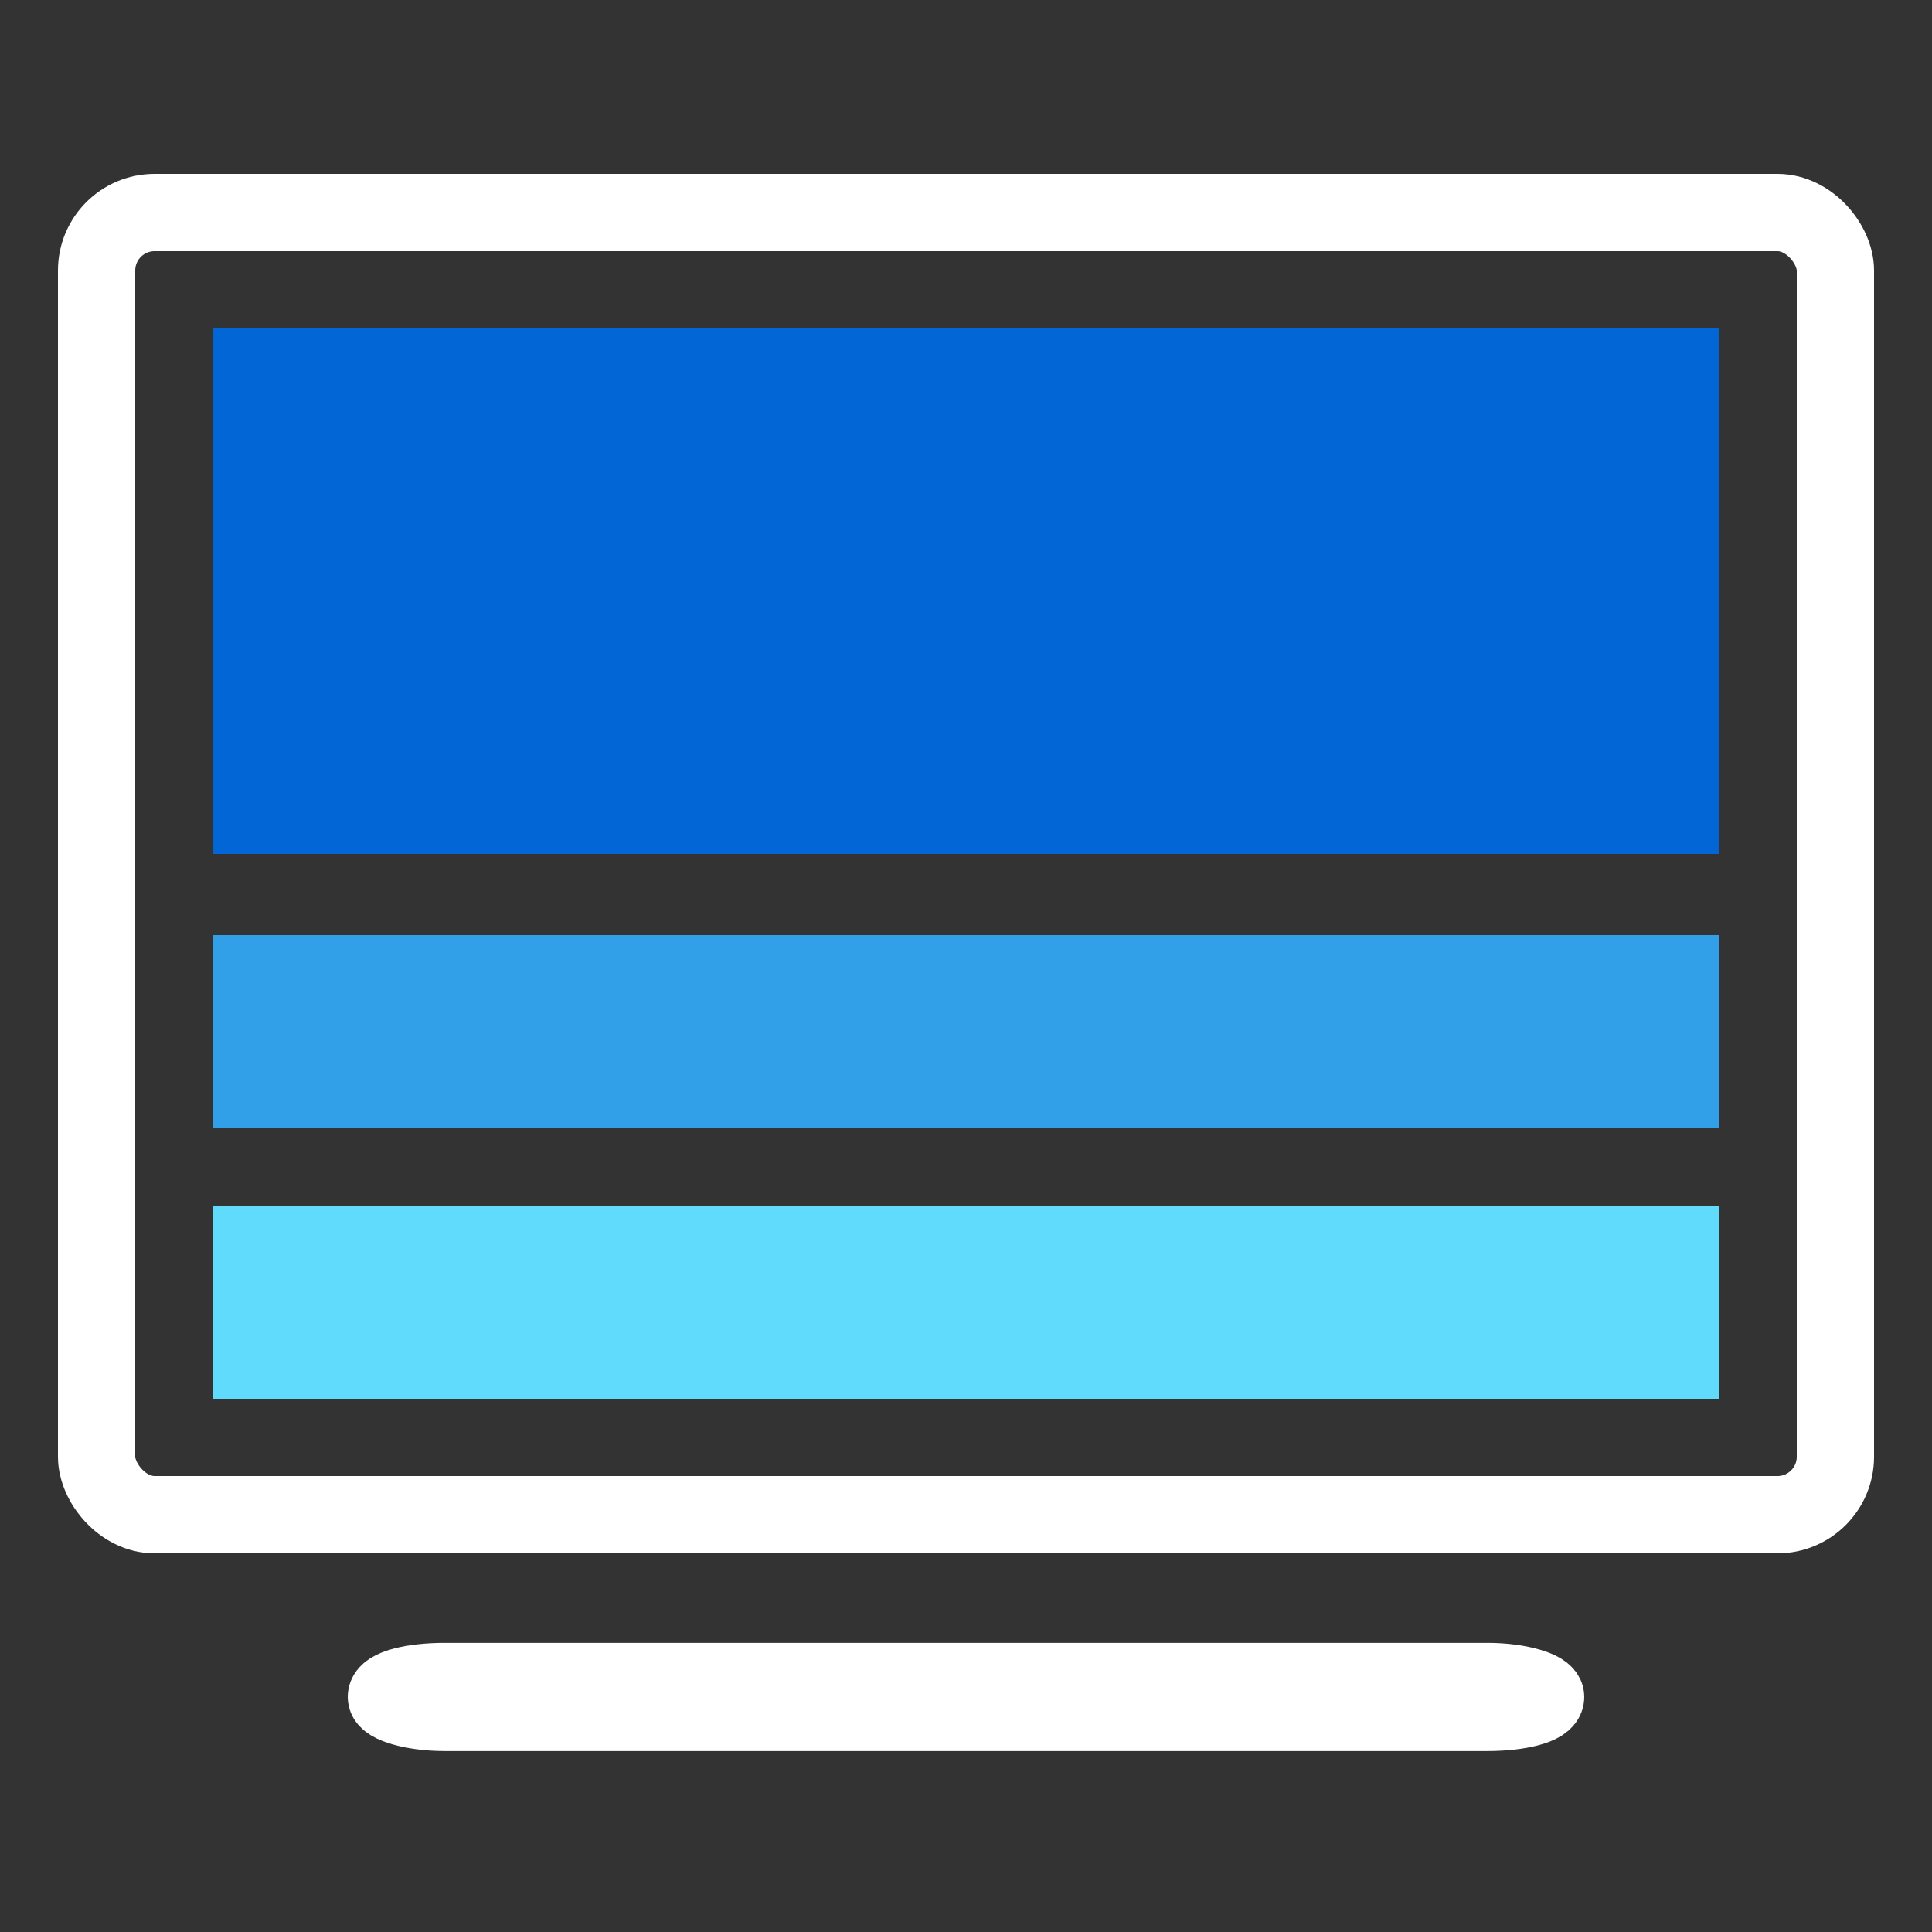 <svg width="500" height="500" viewBox="0 0 500 500" xmlns="http://www.w3.org/2000/svg">
 <rect x="0" y="0" width="500" height="500" fill="#333333" stroke="none"/>
 <!-- Created with Method Draw - http://github.com/duopixel/Method-Draw/ -->

 <g>
  <title>background</title>
  <rect x="-1" y="-1" width="502" height="502" id="canvas_background" fill="none"/>
  <g id="canvasGrid" display="none">
   <rect id="svg_6" width="100%" height="100%" x="0" y="0" stroke-width="0" fill="url(#gridpattern)"/>
  </g>
 </g>
 <g>
  <title>Layer 1</title>
  <rect fill="none" stroke="#ffffff" stroke-width="20" x="25" y="55" width="450" height="337" id="svg_1" rx="15"/>
  <rect fill="none" stroke="#ffffff" stroke-width="20" x="100" y="435.167" width="300" height="8" id="svg_2" rx="15"/>
  <rect fill="#60dbfb" stroke-width="20" x="65" y="322" width="370" height="30" id="svg_3" stroke="#60dbfb"/>
  <rect fill="#32A0E8" stroke-width="20" x="65" y="252" width="370" height="30" id="svg_4" stroke="#32A0E8"/>
  <rect fill="#0366d6" stroke-width="20" x="65" y="95" width="370" height="116" id="svg_5" stroke="#0366d6"/>
 </g>
</svg>